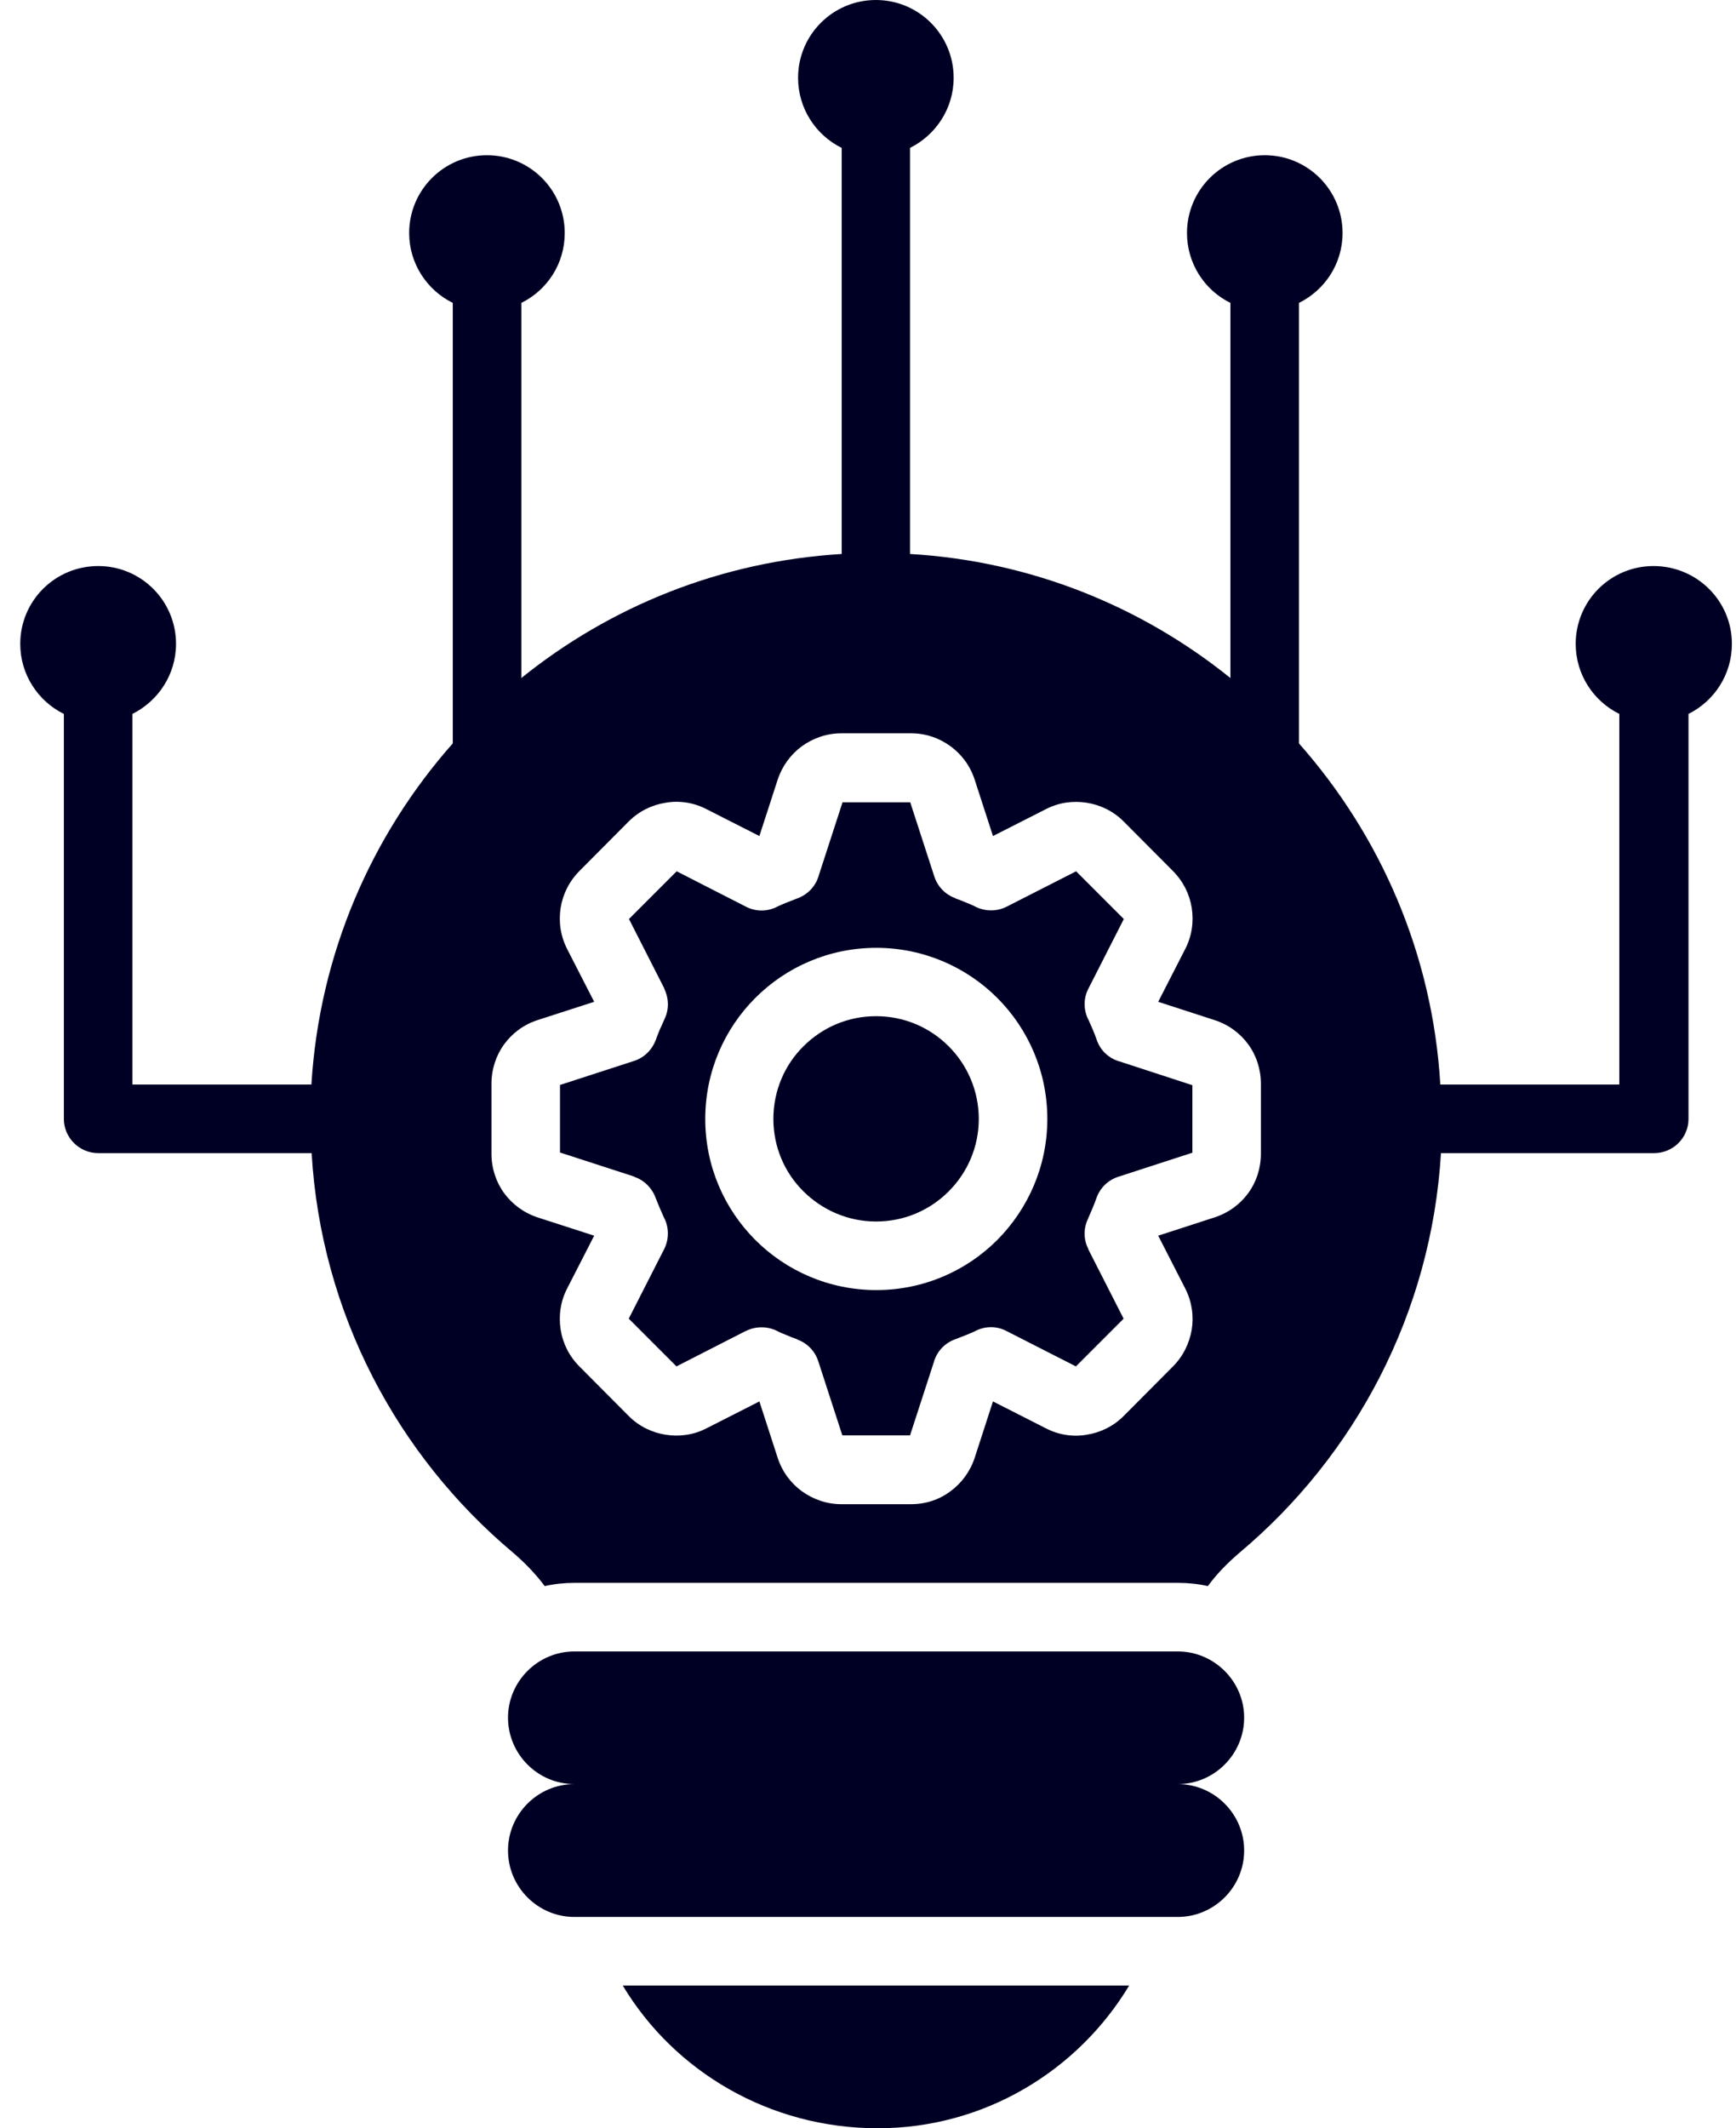 <svg width="71" height="87" viewBox="0 0 71 87" fill="none" xmlns="http://www.w3.org/2000/svg">
<path d="M38.8 42.771C39.556 43.526 40.031 44.581 40.031 45.741C40.031 46.901 39.556 47.947 38.8 48.702C38.036 49.467 36.99 49.933 35.83 49.933C34.67 49.933 33.624 49.458 32.86 48.702C32.095 47.947 31.63 46.892 31.63 45.741C31.63 44.581 32.095 43.526 32.86 42.771C33.624 42.006 34.67 41.54 35.83 41.54C36.99 41.54 38.036 42.006 38.8 42.771ZM35.901 87C40.259 87 44.082 84.654 46.182 81.165L25.469 81.165C27.578 84.68 31.471 87 35.901 87ZM45.804 43.395L48.766 44.361L48.766 47.121L45.734 48.105C45.304 48.245 44.987 48.571 44.847 48.966C44.785 49.133 44.732 49.282 44.68 49.397C44.618 49.546 44.557 49.687 44.495 49.827C44.302 50.24 44.319 50.688 44.513 51.058L44.504 51.058L45.954 53.905L44.003 55.856L41.156 54.406C40.734 54.186 40.251 54.212 39.864 54.423C39.75 54.476 39.627 54.529 39.495 54.581C39.372 54.626 39.231 54.687 39.064 54.748C38.607 54.916 38.3 55.276 38.185 55.706L37.219 58.677L34.451 58.677L33.466 55.645C33.326 55.214 33.001 54.898 32.605 54.757L32.605 54.748C32.438 54.687 32.289 54.634 32.175 54.581C32.016 54.52 31.876 54.459 31.744 54.388C31.34 54.204 30.883 54.221 30.514 54.406L30.505 54.406L27.666 55.856L25.715 53.905L27.165 51.058C27.376 50.636 27.359 50.144 27.148 49.757C27.095 49.643 27.042 49.52 26.99 49.397C26.91 49.212 26.858 49.072 26.814 48.966C26.656 48.544 26.331 48.237 25.935 48.105L25.935 48.096L22.903 47.112L22.903 44.352L25.935 43.368C26.366 43.228 26.673 42.902 26.823 42.507C26.884 42.34 26.937 42.191 26.99 42.076C27.06 41.927 27.122 41.786 27.183 41.646C27.376 41.242 27.35 40.785 27.165 40.416L27.174 40.416L25.724 37.568L27.675 35.617L30.514 37.067C30.944 37.287 31.427 37.261 31.814 37.05C31.928 36.997 32.051 36.944 32.183 36.892C32.297 36.848 32.447 36.786 32.614 36.724C33.062 36.558 33.378 36.197 33.493 35.767L34.459 32.796L37.227 32.796L38.212 35.828C38.352 36.259 38.678 36.575 39.073 36.716L39.073 36.724C39.24 36.786 39.389 36.839 39.504 36.892C39.662 36.953 39.802 37.014 39.934 37.085C40.347 37.269 40.795 37.252 41.164 37.067L44.012 35.617L45.963 37.568L44.513 40.416C44.293 40.837 44.319 41.329 44.53 41.716C44.583 41.83 44.636 41.953 44.688 42.076C44.741 42.199 44.794 42.34 44.855 42.507C45.005 42.955 45.374 43.28 45.804 43.395ZM42.834 45.741C42.834 43.808 42.052 42.059 40.787 40.793C39.521 39.528 37.764 38.746 35.839 38.746C33.906 38.746 32.157 39.528 30.892 40.793C29.626 42.059 28.844 43.808 28.844 45.741C28.844 47.674 29.626 49.423 30.892 50.688C32.157 51.954 33.914 52.736 35.839 52.736C37.772 52.736 39.521 51.954 40.787 50.688C42.052 49.414 42.834 47.666 42.834 45.741ZM70.832 26.32C70.832 27.576 70.112 28.657 69.057 29.184L69.057 45.741C69.057 46.514 68.424 47.138 67.651 47.138L58.934 47.138C58.538 53.694 55.418 59.511 50.691 63.475C50.198 63.897 49.759 64.345 49.399 64.837C49.012 64.749 48.608 64.705 48.186 64.705L23.492 64.705C23.07 64.705 22.666 64.749 22.279 64.837C21.91 64.345 21.48 63.897 20.988 63.475C16.26 59.511 13.131 53.694 12.745 47.138L4.018 47.138C3.245 47.138 2.612 46.505 2.612 45.741L2.612 29.184C1.558 28.666 0.828 27.576 0.828 26.32C0.828 24.562 2.252 23.139 4.018 23.139C5.776 23.139 7.199 24.562 7.199 26.32C7.199 27.576 6.47 28.657 5.415 29.184L5.415 44.335L12.736 44.335C13.061 39.001 15.188 34.15 18.518 30.389L18.518 12.382C17.464 11.864 16.734 10.774 16.734 9.526C16.734 7.768 18.158 6.345 19.915 6.345C21.673 6.345 23.097 7.768 23.097 9.526C23.097 10.783 22.376 11.864 21.322 12.382L21.322 27.717C24.951 24.791 29.477 22.945 34.424 22.646L34.424 6.046C33.37 5.528 32.64 4.438 32.64 3.181C32.64 1.424 34.064 8.23795e-08 35.822 8.67359e-08C37.579 9.10923e-08 39.003 1.424 39.003 3.181C39.003 4.438 38.273 5.519 37.219 6.046L37.219 22.646C42.166 22.936 46.692 24.791 50.322 27.717L50.322 12.382C49.267 11.864 48.546 10.774 48.546 9.526C48.546 7.768 49.97 6.345 51.727 6.345C53.485 6.345 54.909 7.768 54.909 9.526C54.909 10.783 54.179 11.864 53.125 12.382L53.125 30.389C56.455 34.15 58.591 38.992 58.907 44.335L66.228 44.335L66.228 29.184C65.173 28.666 64.444 27.576 64.444 26.32C64.444 24.562 65.867 23.139 67.625 23.139C69.4 23.139 70.832 24.562 70.832 26.32ZM51.569 44.309C51.569 43.711 51.385 43.148 51.051 42.691C50.717 42.234 50.242 41.883 49.671 41.699L47.369 40.952L48.476 38.79C48.748 38.262 48.828 37.674 48.74 37.111C48.652 36.549 48.388 36.022 47.966 35.6L45.954 33.578C45.532 33.157 45.005 32.902 44.442 32.814C43.88 32.726 43.3 32.805 42.773 33.078L40.611 34.176L39.864 31.874C39.679 31.302 39.328 30.837 38.871 30.503C38.414 30.169 37.86 29.976 37.263 29.976L34.415 29.976C33.818 29.976 33.264 30.169 32.798 30.503C32.342 30.837 31.99 31.311 31.805 31.874L31.058 34.176L28.897 33.078C28.369 32.805 27.78 32.717 27.227 32.814C26.665 32.902 26.137 33.157 25.715 33.578L23.703 35.6C23.281 36.022 23.017 36.558 22.93 37.111C22.842 37.674 22.921 38.254 23.193 38.79L24.301 40.952L21.989 41.699C21.418 41.883 20.952 42.234 20.618 42.691C20.285 43.148 20.1 43.711 20.1 44.309L20.1 47.156C20.1 47.753 20.285 48.316 20.618 48.773C20.952 49.23 21.427 49.581 21.989 49.766L24.301 50.513L23.193 52.675C22.921 53.202 22.842 53.791 22.93 54.353C23.017 54.916 23.281 55.443 23.703 55.864L25.715 57.886C26.137 58.308 26.665 58.562 27.227 58.65C27.789 58.738 28.369 58.659 28.897 58.387L31.058 57.288L31.805 59.591C31.99 60.162 32.342 60.628 32.798 60.962C33.264 61.295 33.818 61.489 34.415 61.489L37.263 61.489C37.86 61.489 38.414 61.304 38.871 60.962C39.328 60.628 39.679 60.153 39.864 59.591L40.611 57.288L42.773 58.387C43.3 58.659 43.889 58.747 44.442 58.65C45.005 58.562 45.532 58.308 45.954 57.886L47.966 55.864C48.388 55.443 48.643 54.916 48.74 54.353C48.828 53.791 48.748 53.211 48.476 52.675L47.369 50.513L49.671 49.766C50.242 49.581 50.717 49.23 51.051 48.773C51.385 48.316 51.569 47.753 51.569 47.156L51.569 44.309ZM50.884 70.215C50.884 68.73 49.662 67.508 48.168 67.508L23.492 67.508C21.998 67.508 20.777 68.73 20.777 70.215C20.777 71.709 21.998 72.931 23.492 72.931C21.998 72.931 20.777 74.152 20.777 75.646C20.777 77.14 21.998 78.362 23.492 78.362L48.168 78.362C49.662 78.362 50.884 77.14 50.884 75.646C50.884 74.152 49.662 72.931 48.168 72.931C49.662 72.931 50.884 71.709 50.884 70.215Z" fill="#000024"/>
</svg>
